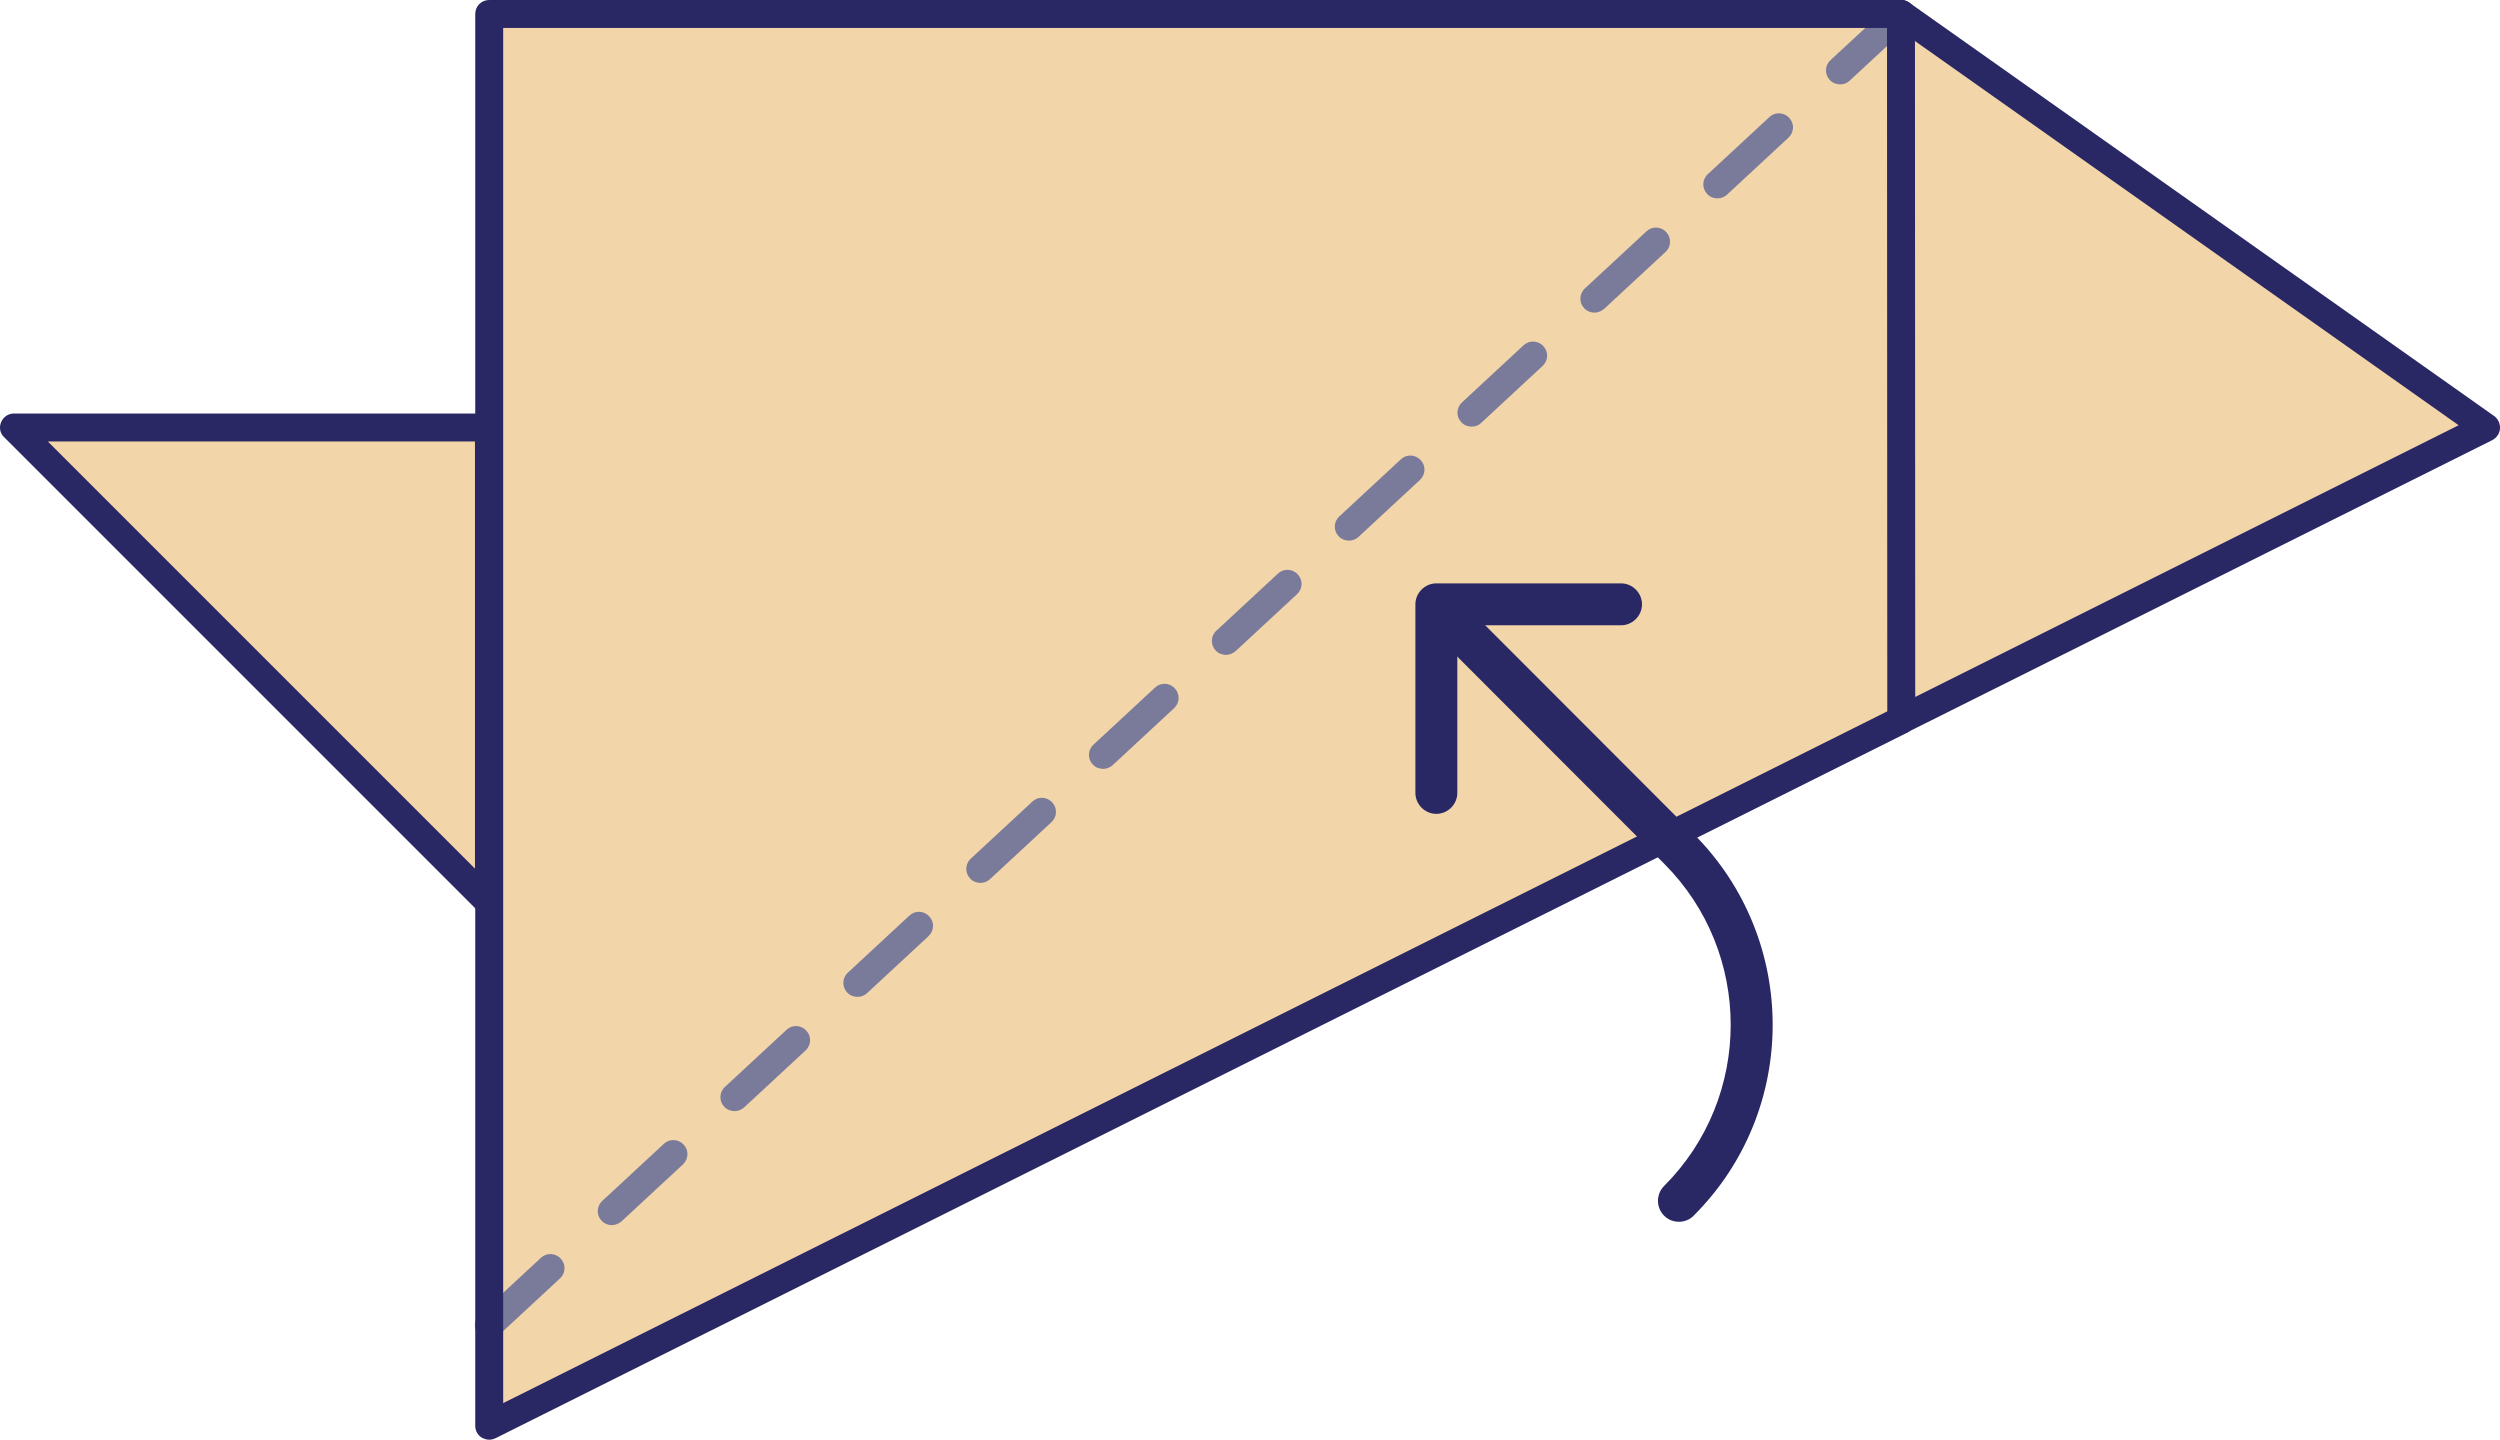 <svg width="89.48" height="51.53" viewBox="0 0 89.48 51.53" xmlns="http://www.w3.org/2000/svg" xmlns:xlink="http://www.w3.org/1999/xlink" xml:space="preserve" overflow="hidden"><defs></defs><g><g><g><path d="M88.98 15.3 68.05 25.76 68.04 0.5Z" fill="#F3D5AA"/></g><g><path d="M68.05 25.76 68.05 25.77 17.51 51.03 17.51 0.5 68.04 0.5Z" fill="#F3D5AA"/></g><g><path d="M17.5 15.3 17.5 32.3 0.5 15.3Z" fill="#F3D5AA"/></g><g><path d="M17.5 47.93C17.37 47.93 17.23 47.88 17.13 47.77 16.94 47.57 16.95 47.25 17.16 47.06L19.36 45.02C19.56 44.83 19.88 44.84 20.07 45.05 20.26 45.25 20.25 45.57 20.04 45.76L17.84 47.8C17.74 47.89 17.62 47.93 17.5 47.93ZM21.9 43.85C21.77 43.85 21.63 43.8 21.53 43.69 21.34 43.49 21.35 43.17 21.56 42.98L23.76 40.94C23.96 40.75 24.28 40.76 24.47 40.97 24.66 41.17 24.65 41.49 24.44 41.68L22.24 43.72C22.14 43.8 22.02 43.85 21.9 43.85ZM26.29 39.77C26.16 39.77 26.02 39.72 25.92 39.61 25.73 39.41 25.74 39.09 25.95 38.9L28.15 36.86C28.35 36.67 28.67 36.68 28.86 36.89 29.05 37.09 29.04 37.41 28.83 37.6L26.63 39.64C26.54 39.72 26.42 39.77 26.29 39.77ZM30.69 35.68C30.56 35.68 30.42 35.63 30.32 35.52 30.13 35.32 30.14 35 30.35 34.81L32.55 32.77C32.75 32.58 33.07 32.59 33.26 32.8 33.45 33 33.44 33.32 33.23 33.51L31.03 35.55C30.93 35.64 30.81 35.68 30.69 35.68ZM35.09 31.6C34.96 31.6 34.82 31.55 34.72 31.44 34.53 31.24 34.54 30.92 34.75 30.73L36.95 28.69C37.15 28.5 37.47 28.51 37.66 28.72 37.85 28.92 37.84 29.24 37.63 29.43L35.43 31.47C35.33 31.56 35.21 31.6 35.09 31.6ZM39.48 27.52C39.35 27.52 39.21 27.47 39.11 27.36 38.92 27.16 38.93 26.84 39.14 26.65L41.34 24.61C41.54 24.42 41.86 24.43 42.05 24.64 42.24 24.84 42.23 25.16 42.02 25.35L39.82 27.39C39.73 27.47 39.61 27.52 39.48 27.52ZM43.88 23.44C43.75 23.44 43.61 23.39 43.51 23.28 43.32 23.08 43.33 22.76 43.54 22.57L45.74 20.53C45.94 20.34 46.26 20.35 46.45 20.56 46.64 20.76 46.63 21.08 46.42 21.27L44.22 23.31C44.12 23.39 44 23.44 43.88 23.44ZM48.28 19.35C48.15 19.35 48.01 19.3 47.91 19.19 47.72 18.99 47.73 18.67 47.94 18.48L50.14 16.44C50.34 16.25 50.66 16.26 50.85 16.47 51.04 16.67 51.03 16.99 50.82 17.18L48.62 19.22C48.52 19.31 48.4 19.35 48.28 19.35ZM52.67 15.27C52.54 15.27 52.4 15.22 52.3 15.11 52.11 14.91 52.12 14.59 52.33 14.4L54.53 12.36C54.73 12.17 55.05 12.18 55.24 12.39 55.43 12.59 55.42 12.91 55.21 13.1L53.01 15.14C52.92 15.23 52.8 15.27 52.67 15.27ZM57.07 11.19C56.94 11.19 56.8 11.14 56.7 11.03 56.51 10.83 56.52 10.51 56.73 10.32L58.93 8.28C59.13 8.09 59.45 8.1 59.64 8.31 59.83 8.51 59.82 8.83 59.61 9.02L57.41 11.06C57.31 11.14 57.19 11.19 57.07 11.19ZM61.47 7.1C61.34 7.1 61.2 7.05 61.1 6.94 60.91 6.74 60.92 6.42 61.13 6.23L63.33 4.19C63.53 4 63.85 4.01 64.04 4.22 64.23 4.42 64.22 4.74 64.01 4.93L61.81 6.97C61.71 7.06 61.59 7.1 61.47 7.1ZM65.86 3.02C65.73 3.02 65.59 2.97 65.49 2.86 65.3 2.66 65.31 2.34 65.52 2.15L67.7 0.13C67.9-0.06 68.22-0.05 68.41 0.16 68.6 0.36 68.59 0.68 68.38 0.87L66.2 2.89C66.11 2.98 65.99 3.02 65.86 3.02Z" fill="#7A7A9A"/></g><g><path d="M17.5 32.8C17.37 32.8 17.24 32.75 17.15 32.65L0.15 15.65C0 15.51-0.04 15.3 0.04 15.11 0.12 14.92 0.3 14.8 0.5 14.8L17.5 14.8C17.78 14.8 18 15.02 18 15.3L18 32.3C18 32.5 17.88 32.68 17.69 32.76 17.63 32.79 17.56 32.8 17.5 32.8ZM1.71 15.8 17 31.09 17 15.8 1.71 15.8Z" fill="#292764"/></g><g><path d="M68.05 26.26C67.87 26.26 67.69 26.16 67.6 25.98 67.48 25.73 67.58 25.43 67.82 25.31L88 15.22 67.75 0.91C67.52 0.75 67.47 0.44 67.63 0.21 67.79-0.01 68.1-0.07 68.33 0.09L89.27 14.89C89.41 14.99 89.49 15.16 89.48 15.34 89.47 15.51 89.36 15.67 89.21 15.75L68.27 26.21C68.2 26.24 68.13 26.26 68.05 26.26Z" fill="#292764"/></g><g><path d="M17.51 51.53C17.42 51.53 17.33 51.5 17.25 51.46 17.1 51.37 17.01 51.21 17.01 51.03L17.01 0.5C17.01 0.22 17.23 0 17.51 0L68.04 0C68.32 0 68.54 0.22 68.54 0.5L68.55 25.76 68.55 25.76 68.55 25.77C68.55 25.96 68.44 26.13 68.27 26.22L17.73 51.48C17.66 51.51 17.59 51.53 17.51 51.53ZM18.01 1 18.01 50.22 67.55 25.46 67.54 1 18.01 1ZM68.04 25.76 68.04 25.76 68.04 25.76Z" fill="#292764"/></g></g><g><g><path d="M60.09 43.73C59.9 43.73 59.71 43.66 59.56 43.51 59.27 43.22 59.27 42.74 59.56 42.45 62.74 39.27 62.74 34.09 59.56 30.91L51 22.34C50.71 22.05 50.71 21.57 51 21.28 51.29 20.99 51.77 20.99 52.06 21.28L60.62 29.85C64.39 33.62 64.39 39.75 60.62 43.51 60.48 43.66 60.28 43.73 60.09 43.73Z" fill="#292764"/></g><g><path d="M51.41 29.13C51 29.13 50.66 28.79 50.66 28.38L50.66 21.63C50.66 21.22 51 20.88 51.41 20.88L58.02 20.88C58.43 20.88 58.77 21.22 58.77 21.63 58.77 22.04 58.43 22.38 58.02 22.38L52.16 22.38 52.16 28.38C52.16 28.79 51.82 29.13 51.41 29.13Z" fill="#292764"/></g></g></g></svg>